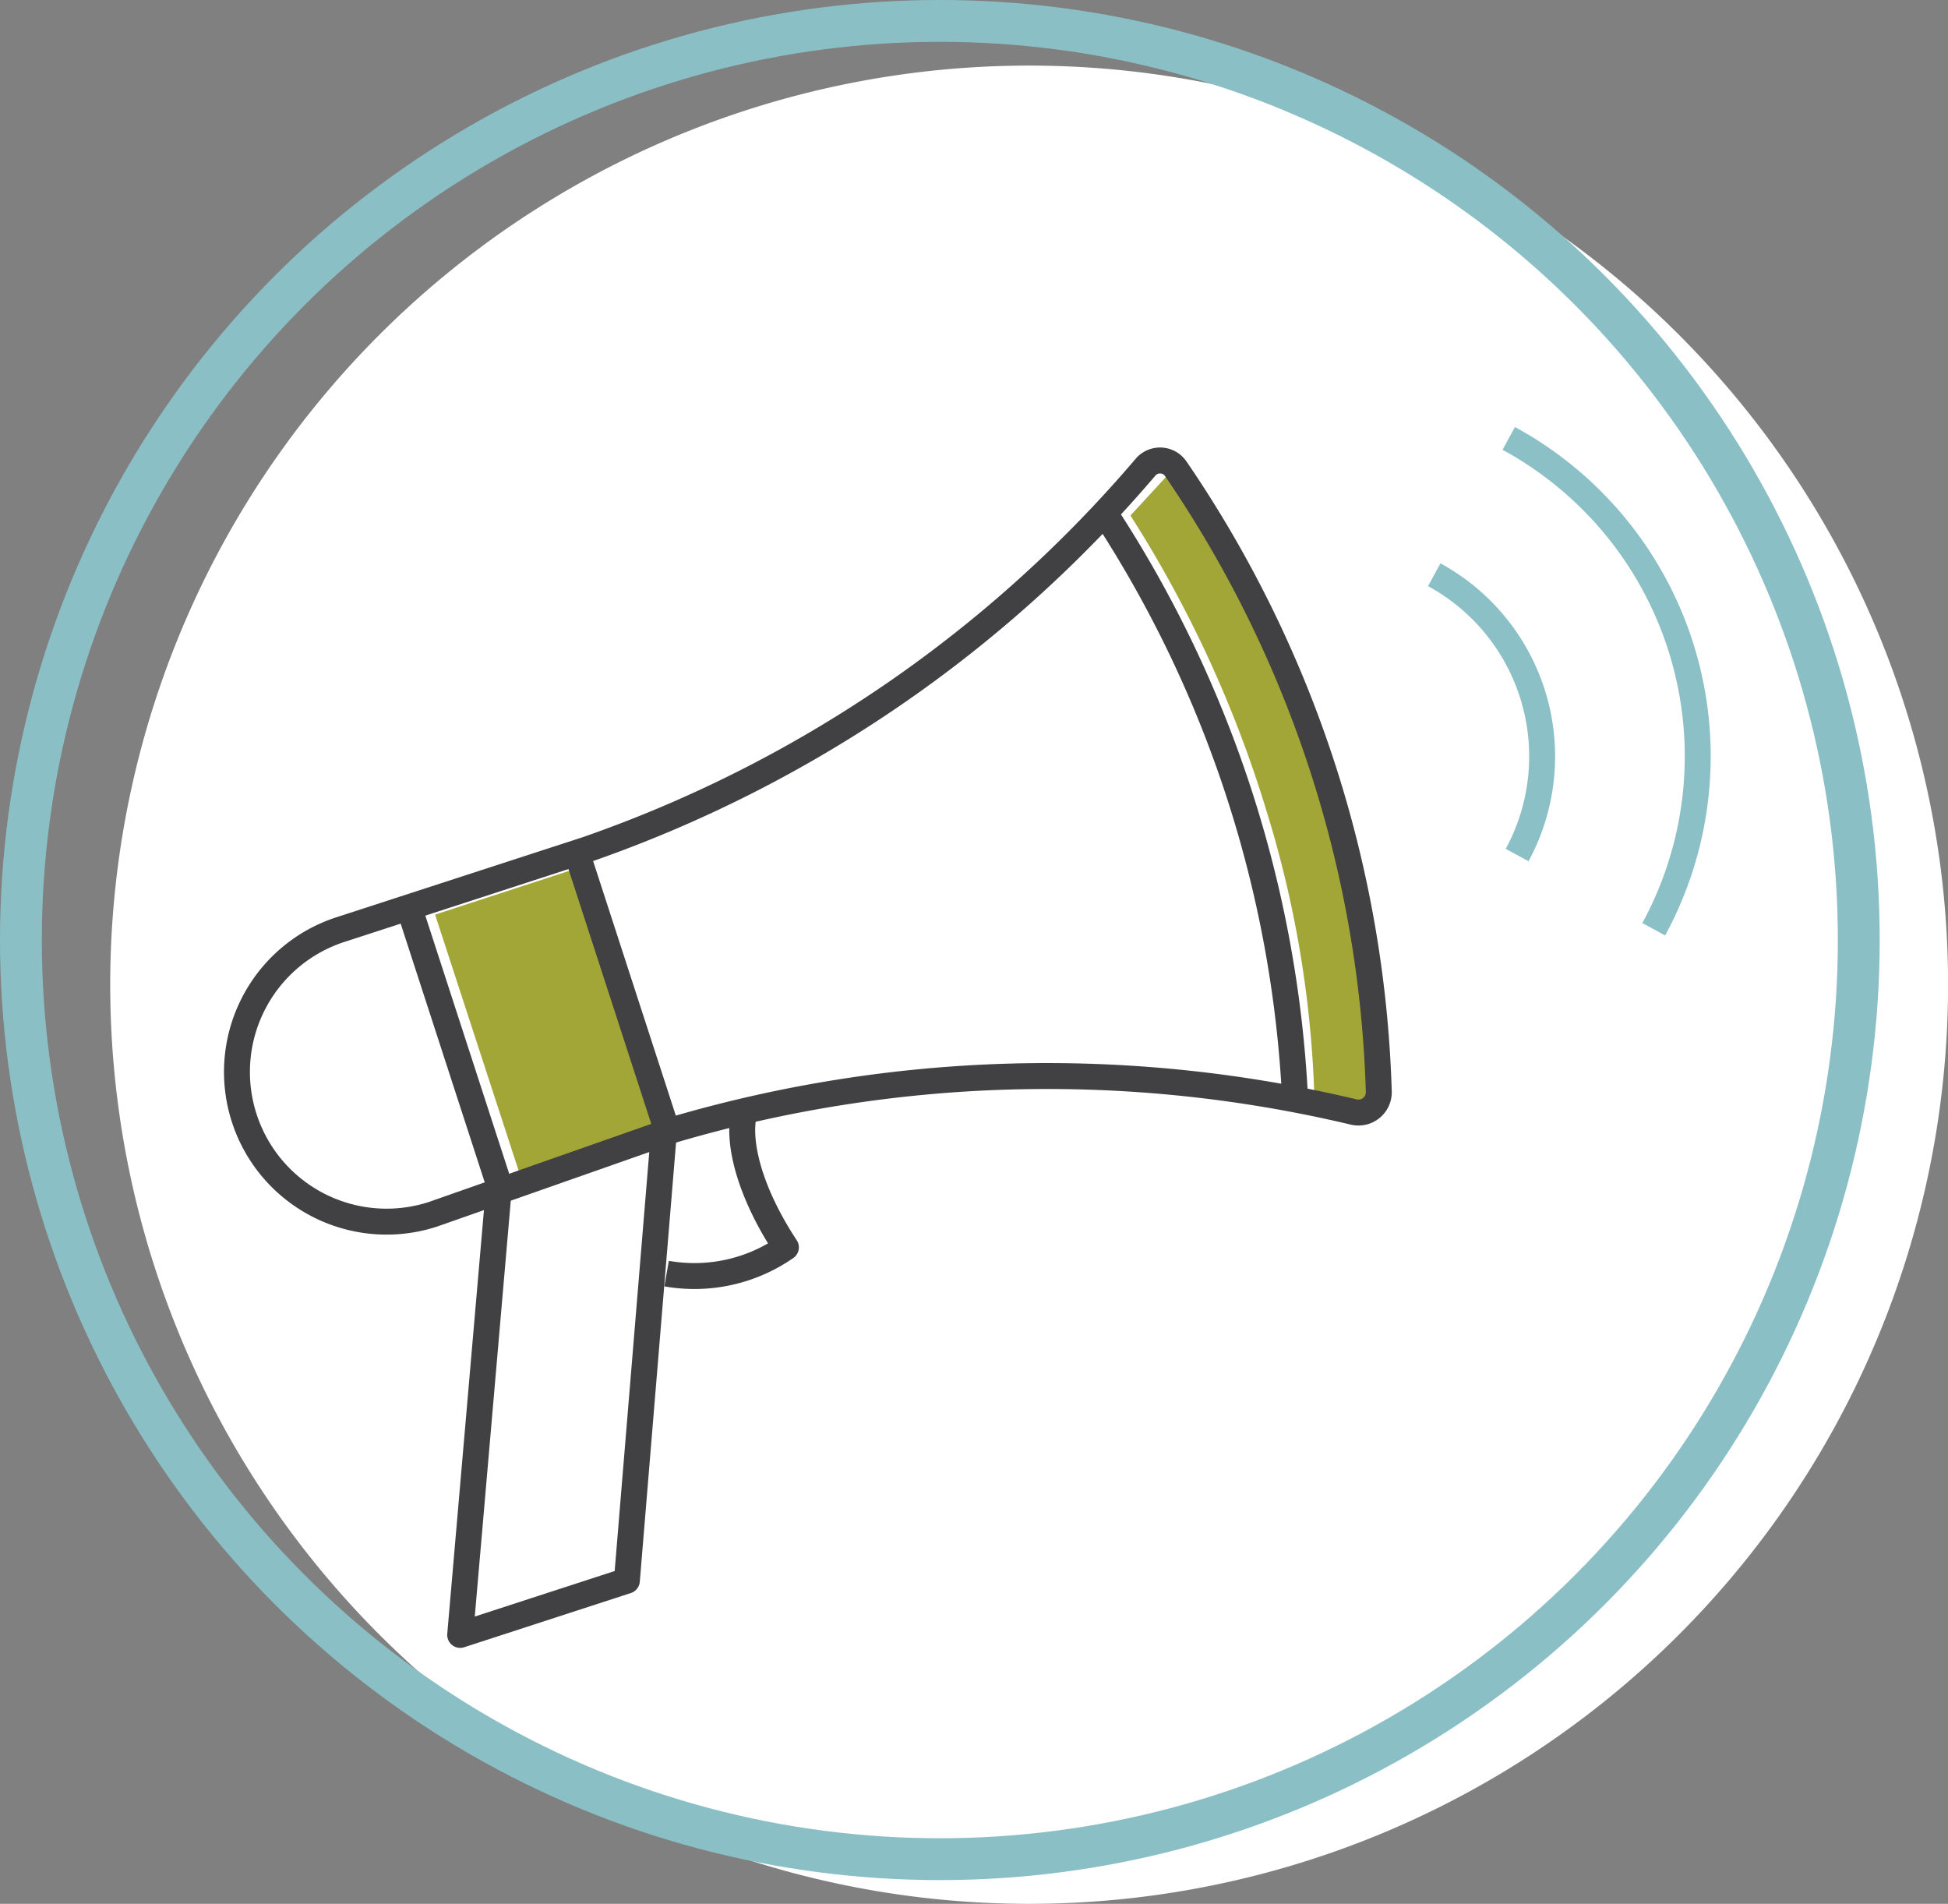 <svg viewBox="0 0 248.66 242.97" aria-hidden="true"><rect x="0" y="0" width="248.66" height="242.97" fill="#808080" stroke="none"/><defs><clipPath id="clip-path" transform="translate(-575.41 -230.53)"><rect x="575.38" y="230.5" width="248.7" height="242.97" style="fill:none"/></clipPath><clipPath id="clip-path-2" transform="translate(-575.41 -230.53)"><rect x="603.29" y="291.27" width="217.64" height="121.44" transform="translate(-73.92 237.28) rotate(-18)" style="fill:none"/></clipPath></defs><g id="BG_circle" data-name="BG circle"><g><g id="Group_1735" data-name="Group 1735"><path id="Path_2498" data-name="Path 2498" d="M824.08,356.2a117.3,117.3,0,1,1-117.3-117.3h0a117.3,117.3,0,0,1,117.3,117.3" transform="translate(-575.41 -230.53)" style="fill:#fff"/><circle id="Ellipse_167" data-name="Ellipse 167" cx="119.97" cy="119.97" r="117.3" style="fill:none;stroke:#8abfc6;stroke-miterlimit:10;stroke-width:5.34px"/></g></g></g><g id="PR-icon"><g><g id="PR-icon-2"><path id="Path_2049" data-name="Path 2049" d="M743.17,370a137,137,0,0,0-6.13-36.1,152.24,152.24,0,0,0-17.33-37.58l5.68-6.16s14.91,23.48,19.37,38,6.75,43.42,6.75,43.42Z" transform="translate(-575.41 -230.53)" style="fill:#a2a637"/><rect id="Rectangle_808" data-name="Rectangle 808" x="636.13" y="344.31" width="20.01" height="34.5" transform="matrix(0.95, -0.31, 0.31, 0.95, -655.52, -13.17)" style="fill:#a2a637"/><path id="Path_2050" data-name="Path 2050" d="M758.49,303.88a26.4,26.4,0,0,1,10.58,35.77" transform="translate(-575.41 -230.53)" style="fill:none;stroke:#8bc0c6;stroke-miterlimit:9.999;stroke-width:3.309px"/><path id="Path_2051" data-name="Path 2051" d="M768,286.48a46.18,46.18,0,0,1,18.51,62.64" transform="translate(-575.41 -230.53)" style="fill:none;stroke:#8bc0c6;stroke-miterlimit:9.999;stroke-width:3.309px"/><path id="Path_2053" data-name="Path 2053" d="M639,383.18l-4.85,56,21.28-6.92,4.72-57.14" transform="translate(-575.41 -230.53)" style="fill:none;stroke:#414042;stroke-linejoin:round;stroke-width:3.309px"/><path id="Path_2054" data-name="Path 2054" d="M670.3,373c-.68,3.82,1,10,5.43,16.72a20.46,20.46,0,0,1-15.23,3.35" transform="translate(-575.41 -230.53)" style="fill:none;stroke:#414042;stroke-linejoin:round;stroke-width:3.309px"/><path id="Path_2055" data-name="Path 2055" d="M630.67,385.5a19.1,19.1,0,0,1-11.82-36.33h0l31.48-10.23a164.73,164.73,0,0,0,71.29-48.77,2.44,2.44,0,0,1,3.43-.31,2.63,2.63,0,0,1,.49.56,148.61,148.61,0,0,1,25.87,79.37,2.59,2.59,0,0,1-2.45,2.72,2.49,2.49,0,0,1-.77-.07,169.17,169.17,0,0,0-86.79,2.27Z" transform="translate(-575.41 -230.53)" style="fill:none;stroke:#414042;stroke-miterlimit:9.999;stroke-width:3.309px"/><line id="Line_126" data-name="Line 126" x1="52.23" y1="115.86" x2="63.78" y2="151.4" style="fill:none;stroke:#414042;stroke-miterlimit:9.999;stroke-width:3.309px"/><line id="Line_127" data-name="Line 127" x1="73.65" y1="108.9" x2="85.2" y2="144.44" style="fill:none;stroke:#414042;stroke-miterlimit:9.999;stroke-width:3.309px"/><path id="Path_2056" data-name="Path 2056" d="M716.41,296a149.74,149.74,0,0,1,24.32,74.83" transform="translate(-575.41 -230.53)" style="fill:none;stroke:#414042;stroke-miterlimit:9.999;stroke-width:3.309px"/></g></g></g></svg>